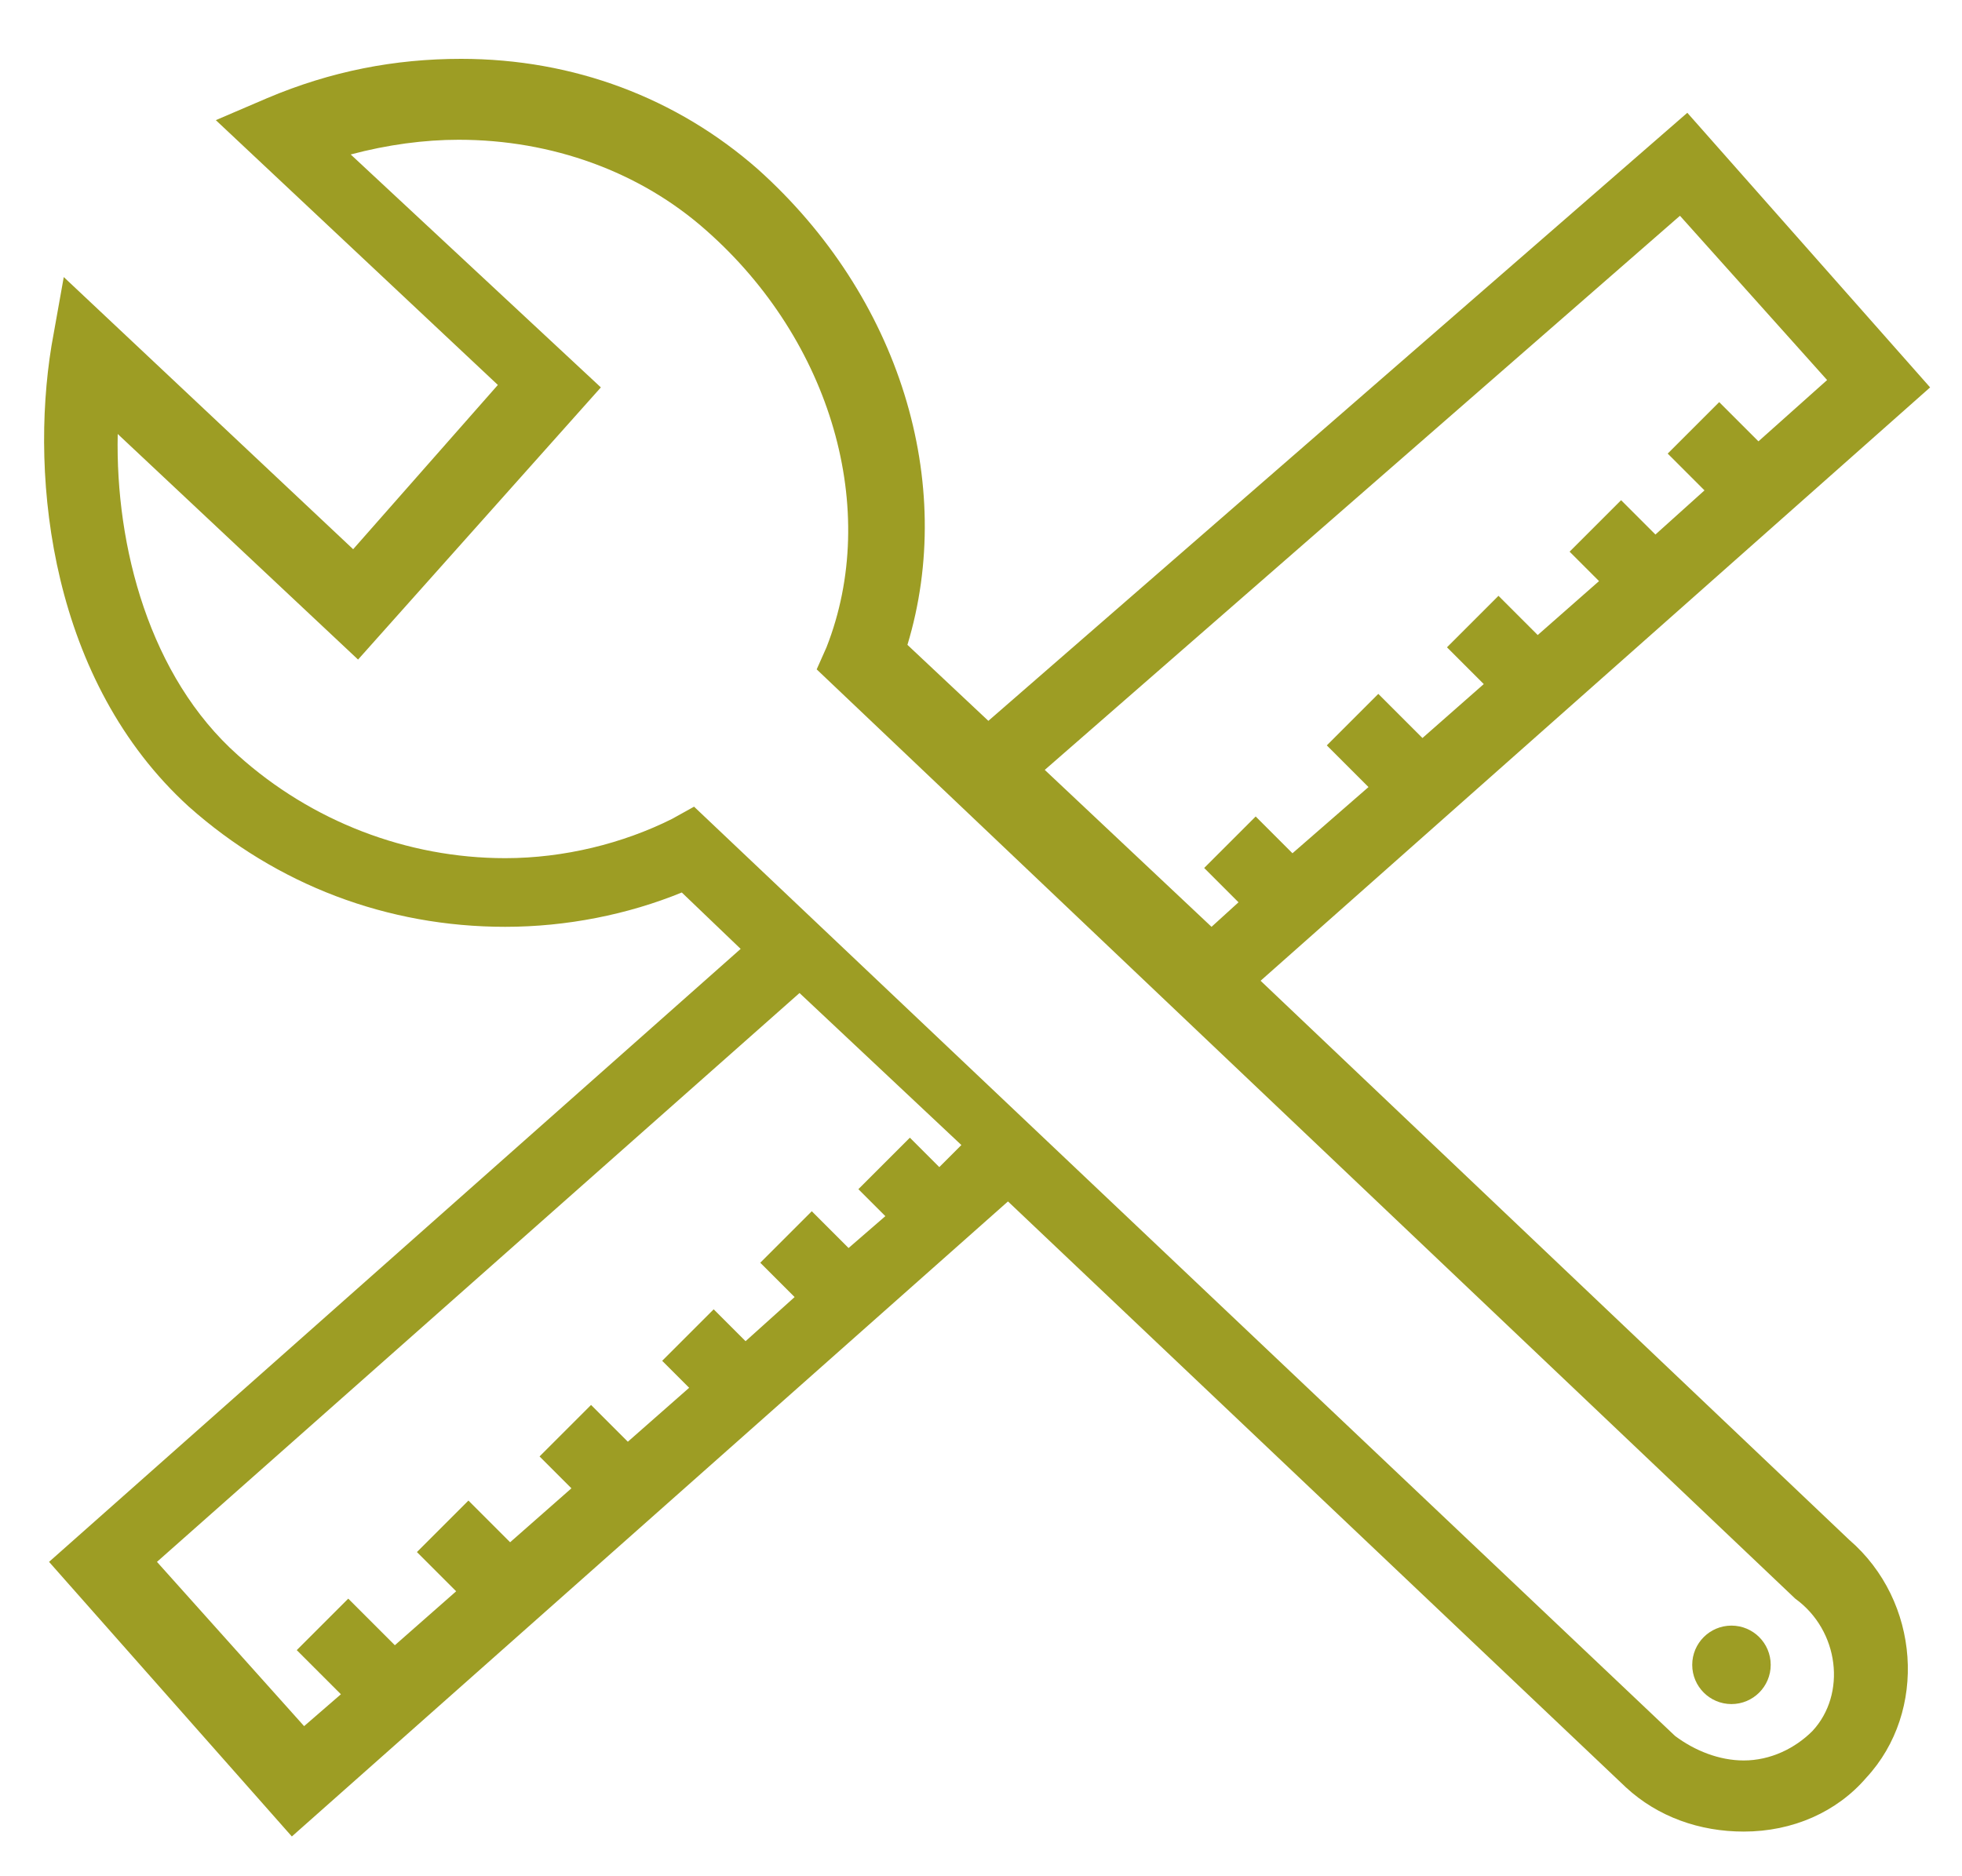 <?xml version="1.0" encoding="utf-8"?>
<!-- Generator: Adobe Illustrator 19.1.1, SVG Export Plug-In . SVG Version: 6.00 Build 0)  -->
<svg version="1.1" id="Layer_1" xmlns="http://www.w3.org/2000/svg" xmlns:xlink="http://www.w3.org/1999/xlink" x="0px" y="0px"
	 viewBox="-899 489.5 80 76.5" style="enable-background:new -899 489.5 80 76.5;" xml:space="preserve">
<style type="text/css">
	.st0{fill:#9D9D24;}
</style>
<g>
	<circle class="st0" cx="-828.4" cy="557.4" r="1.6"/>
	<path class="st0" d="M-823.6,552.3l-24-22.8l27.3-24.2l-9.9-11.2l-28.5,24.8l-3.3-3.1c2-6.6-0.3-14.2-6.1-19.4
		c-3.3-2.9-7.5-4.5-12.1-4.5c-2.7,0-5.3,0.5-7.9,1.6l-2.1,0.9l11.5,10.8l-5.9,6.7l-11.8-11.1l-0.5,2.8c-0.9,5.5,0,13.7,5.6,18.8
		c3.6,3.2,8.1,4.9,12.9,4.9c2.5,0,5-0.5,7.2-1.4l2.4,2.3l-28.2,25l9.9,11.2l29.2-25.9l25.2,23.9c1.3,1.2,3,1.8,4.8,1.8h0
		c2,0,3.8-0.8,5-2.2C-820.4,559.3-820.7,554.8-823.6,552.3z M-830.5,498.3l6,6.7l-2.8,2.5l-1.6-1.6l-2.1,2.1l1.5,1.5l-2,1.8
		l-1.4-1.4l-2.1,2.1l1.2,1.2l-2.5,2.2l-1.6-1.6l-2.1,2.1l1.5,1.5l-2.5,2.2l-1.8-1.8l-2.1,2.1l1.7,1.7l-3.1,2.7l-1.5-1.5l-2.1,2.1
		l1.4,1.4l-1.1,1l-6.8-6.4L-830.5,498.3z M-860.7,537.1l-1.2-1.2l-2.1,2.1l1.1,1.1l-1.5,1.3l-1.5-1.5l-2.1,2.1l1.4,1.4l-2,1.8
		l-1.3-1.3l-2.1,2.1l1.1,1.1l-2.5,2.2l-1.5-1.5l-2.1,2.1l1.3,1.3l-2.5,2.2l-1.7-1.7l-2.1,2.1l1.6,1.6l-2.5,2.2l-1.9-1.9l-2.1,2.1
		l1.8,1.8l-1.5,1.3l-6-6.7l26.2-23.2l6.6,6.2L-860.7,537.1z M-825.1,560.1c-0.7,0.7-1.7,1.2-2.8,1.2h0c-1,0-2-0.4-2.8-1l-40-37.9
		l-0.9,0.5c-2,1-4.4,1.6-6.8,1.6c-4,0-7.9-1.5-10.9-4.2c-3.6-3.2-5-8.5-4.9-13.1l9.8,9.2l9.9-11.1l-10.2-9.5c1.5-0.4,3-0.6,4.4-0.6
		c3.8,0,7.4,1.3,10.1,3.7c5.1,4.5,7.1,11.4,4.9,17l-0.4,0.9l39.9,37.9C-824,556-823.7,558.6-825.1,560.1z"/>
</g>
</svg>
